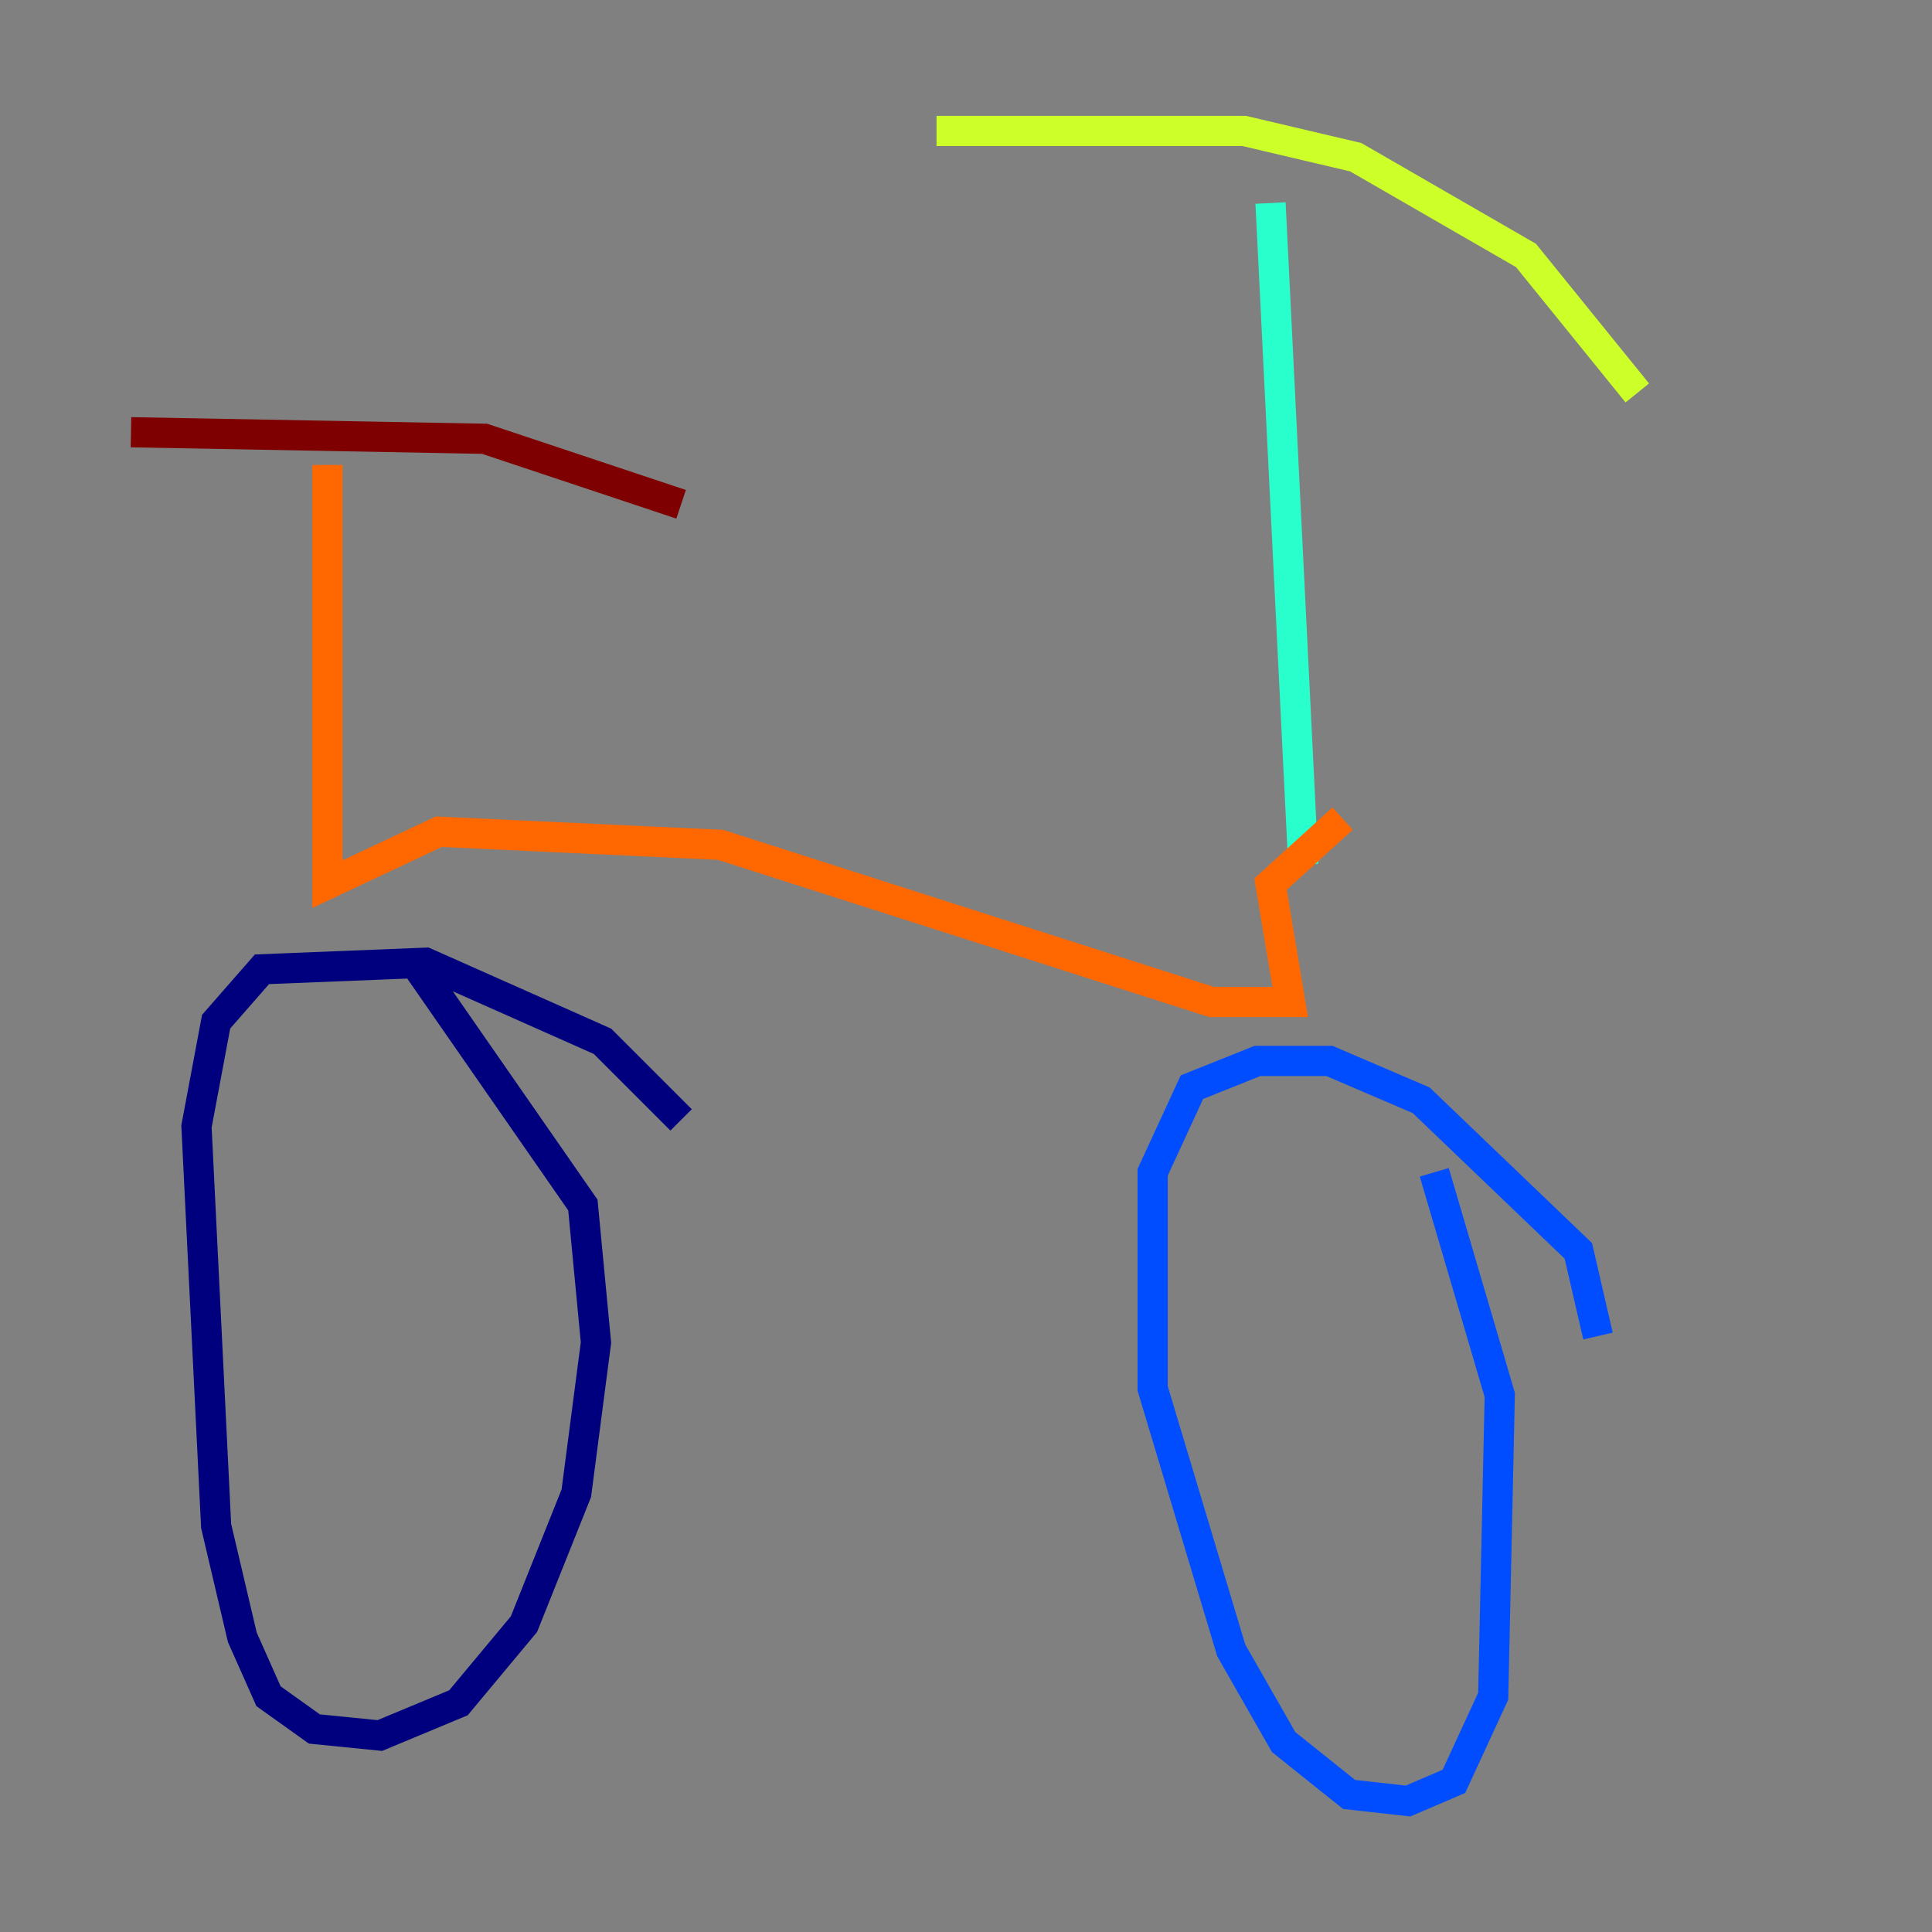 <?xml version="1.0" encoding="utf-8" ?>
<svg baseProfile="tiny" height="128" version="1.2" viewBox="0,0,128,128" width="128" xmlns="http://www.w3.org/2000/svg" xmlns:ev="http://www.w3.org/2001/xml-events" xmlns:xlink="http://www.w3.org/1999/xlink"><rect x="0" y="0" width="128" height="128" fill="#808080" stroke="none"/><defs /><polyline fill="none" points="45.125,74.197 39.919,68.99 28.203,63.783 17.356,64.217 14.319,67.688 13.017,74.63 14.319,101.098 16.054,108.475 17.79,112.38 20.827,114.549 25.166,114.983 30.373,112.814 34.712,107.607 38.183,98.929 39.485,88.949 38.617,79.837 27.77,64.217" stroke="#00007f" stroke-width="2" /><polyline fill="none" points="105.871,88.515 104.57,82.875 94.156,72.895 88.081,70.291 83.308,70.291 78.969,72.027 76.366,77.668 76.366,91.986 81.573,109.342 85.044,115.417 89.383,118.888 93.288,119.322 96.325,118.02 98.929,112.38 99.363,92.42 95.024,77.668" stroke="#004cff" stroke-width="2" /><polyline fill="none" points="84.176,13.451 86.346,57.275" stroke="#29ffcd" stroke-width="2" /><polyline fill="none" points="62.047,8.678 82.441,8.678 89.817,10.414 101.098,16.922 108.475,26.034" stroke="#cdff29" stroke-width="2" /><polyline fill="none" points="88.949,54.237 84.176,58.576 85.478,66.386 80.271,66.386 47.729,55.973 29.071,55.105 21.695,58.576 21.695,30.807" stroke="#ff6700" stroke-width="2" /><polyline fill="none" points="8.678,28.637 32.108,29.071 45.125,33.41" stroke="#7f0000" stroke-width="2" /></svg>